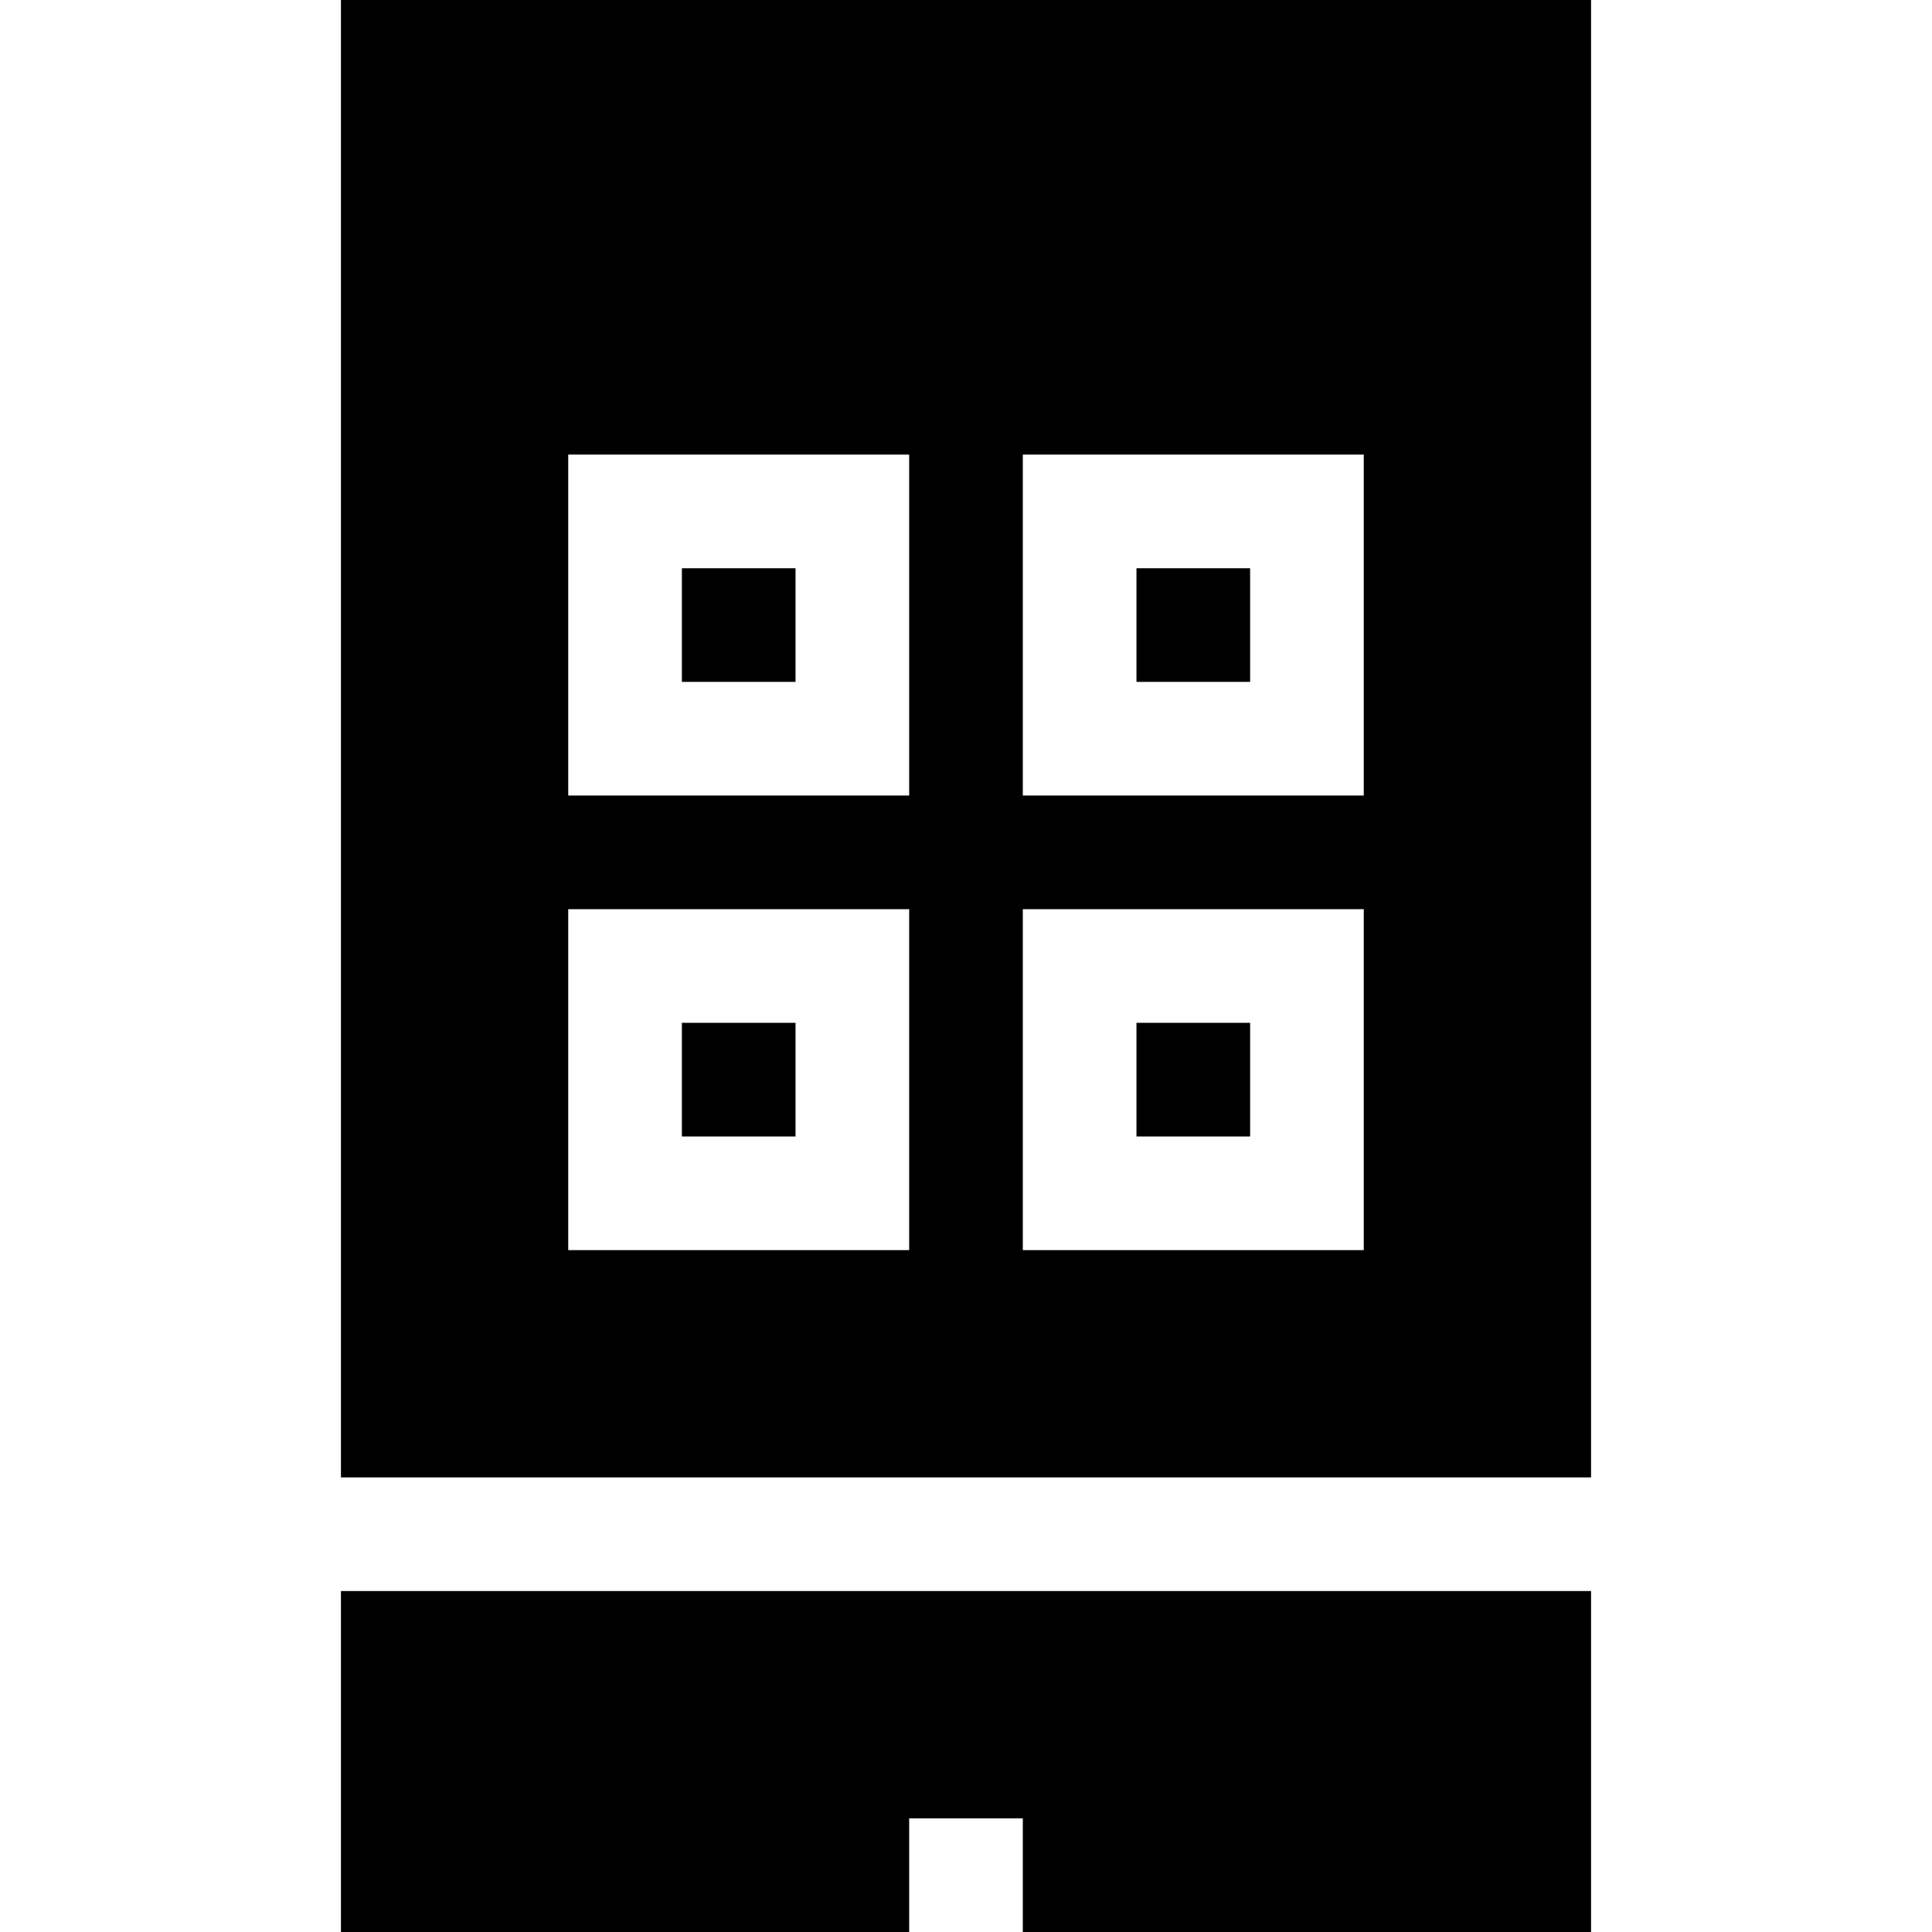 <svg id="Capa_1" enable-background="new 0 0 510 510" height="512" viewBox="0 0 510 510" width="512" xmlns="http://www.w3.org/2000/svg"><g><path d="m90 510h150v-30h30v30h150v-90h-330z"/><path d="m180 270h30v30h-30z"/><path d="m90 0v390h330v-390zm150 330h-90v-90h90zm0-120h-90v-90h90zm120 120h-90v-90h90zm0-120h-90v-90h90z"/><path d="m300 270h30v30h-30z"/><path d="m180 150h30v30h-30z"/><path d="m300 150h30v30h-30z"/></g></svg>